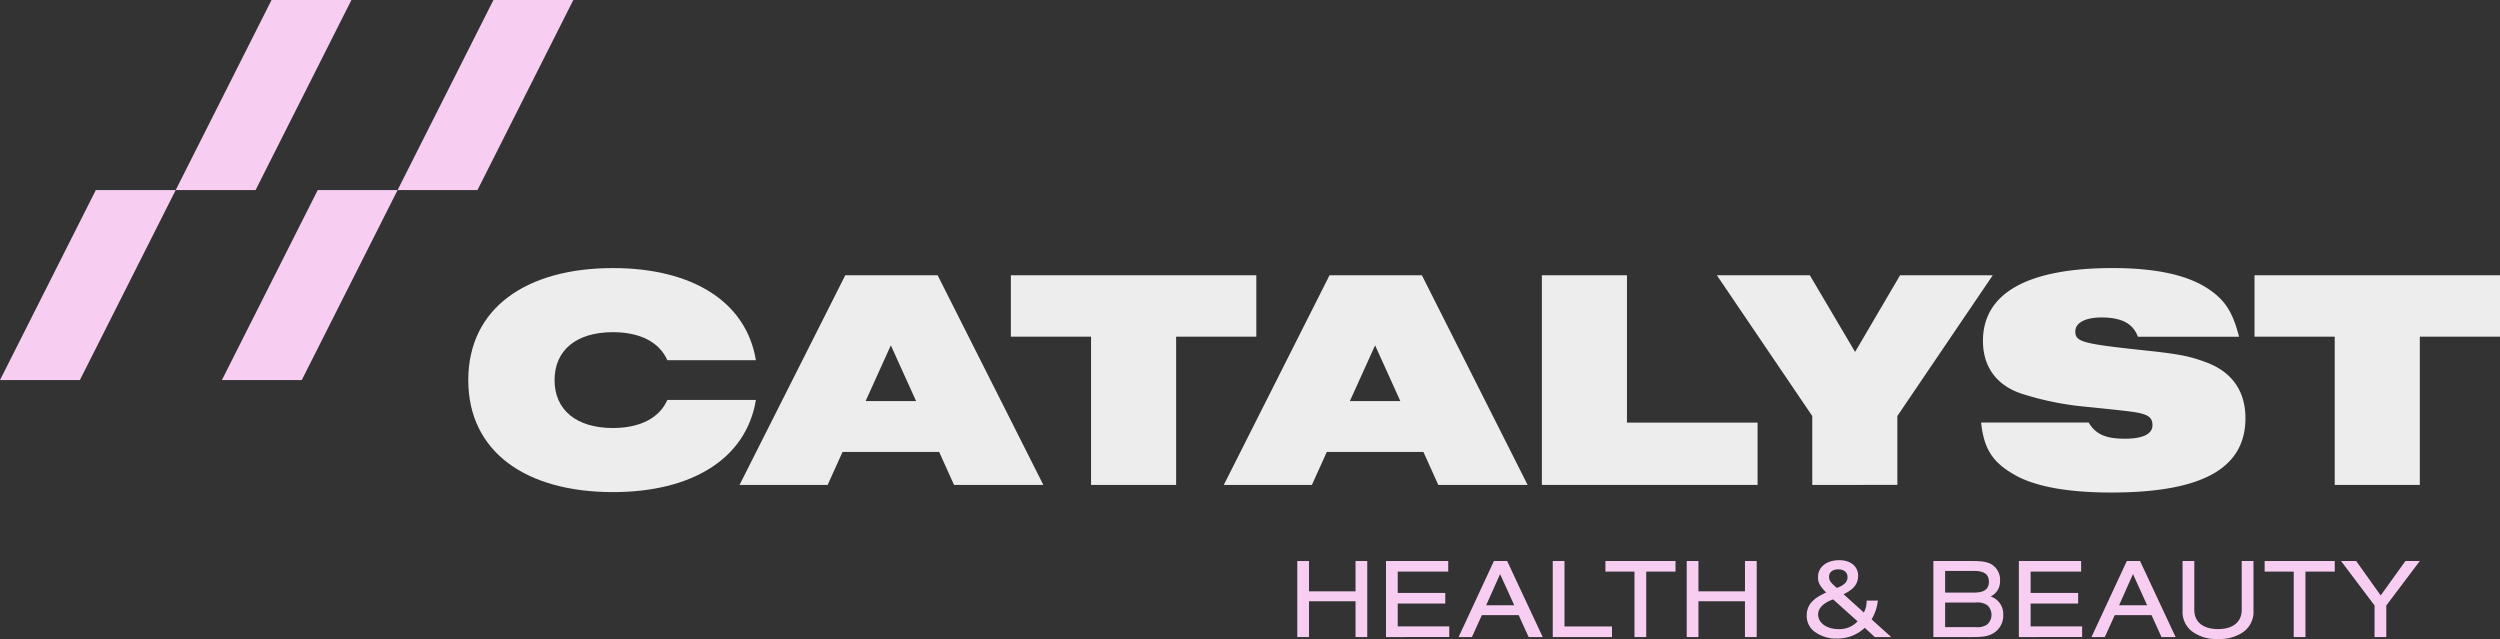<svg xmlns="http://www.w3.org/2000/svg" width="660.897" height="168.92" viewBox="0 0 660.897 168.92">
  <rect x="0" y="0" width="660.897" height="168.92" fill="#333333" stroke="none"/>
  <g>
    <g>
      <path d="M248.273,119.479h-25.54l-3.936,8.709H195.506l27.95-55.42h24.416l27.949,55.42H252.208Zm-6.1-13.459L235.5,91.294l-6.666,14.726Z" fill="#ededee"/>
      <path d="M332.119,89h-21.2v39.19H288.428V89h-21.2V72.768h64.894Z" fill="#ededee"/>
      <path d="M376.291,119.479H350.75l-3.935,8.709H323.524l27.949-55.42h24.416l27.949,55.42H380.226Zm-6.105-13.459L363.52,91.294l-6.666,14.726Z" fill="#ededee"/>
      <path d="M464.632,111.72v16.468H407.609V72.768H430.1V111.72Z" fill="#ededee"/>
      <path d="M478.444,72.768l11.967,20.268L502.3,72.768h24.5l-25.219,37.21v18.21H479.087v-18.21l-25.219-37.21Z" fill="#ededee"/>
      <path d="M660.9,89h-21.2v39.19H617.206V89H596V72.768H660.9Z" fill="#ededee"/>
      <path d="M176.415,105.731c-2.06,4.716-7.13,7.415-14.391,7.415-9.638,0-15.421-4.751-15.421-12.667s5.783-12.668,15.421-12.668c7.261,0,12.33,2.7,14.391,7.414h23.416c-2.608-15.75-17.187-24.358-37.807-24.358-22.81,0-38.231,10.531-38.231,29.612s15.421,29.61,38.231,29.61c20.62,0,35.2-8.608,37.807-24.358Z" fill="#ededee"/>
      <path d="M552.161,111.708c1.848,3.1,4.5,4.269,9.558,4.269,4.82,0,7.309-1.256,7.309-3.6,0-1.59-.8-2.428-2.489-2.929s-2.731-.67-15.18-1.925a78.624,78.624,0,0,1-16.866-3.431c-6.666-2.177-10.281-7.114-10.281-13.977,0-12.637,11.806-19.249,34.295-19.249q17.108,0,25.3,5.524c4.418,2.929,6.426,6.11,8.112,12.637H565.173c-1.285-3.515-4.337-5.105-9.637-5.105-4.258,0-6.908,1.423-6.908,3.683,0,2.761,1.767,3.263,18.312,5.021,9.477,1,12.207,1.59,16.785,3.347,6.507,2.595,9.879,7.616,9.879,14.563,0,13.307-11.485,19.667-35.5,19.667-11.486,0-20.16-1.59-25.541-4.686-5.783-3.265-8.112-6.863-8.834-13.81Z" fill="#ededee"/>
    </g>
    <g>
      <g>
        <g>
          <polygon points="46.452 50.239 21.115 100.478 21.114 100.478 0 100.478 25.337 50.239 46.452 50.239" fill="#f7cef1"/>
          <polygon points="92.903 0 67.567 50.239 67.565 50.239 46.452 50.239 71.788 0 92.903 0" fill="#f7cef1"/>
        </g>
        <g>
          <polygon points="105.11 50.239 79.773 100.478 79.772 100.478 58.658 100.478 83.995 50.239 105.11 50.239" fill="#f7cef1"/>
          <polygon points="151.561 0 126.225 50.239 126.223 50.239 105.11 50.239 130.446 0 151.561 0" fill="#f7cef1"/>
        </g>
      </g>
      <g>
        <path d="M358.349,168.408v-9.462h-12.3v9.462h-3.1v-20.1h3.1v8.016h12.3v-8.016h3.1v20.1Z" fill="#f7cef1"/>
        <path d="M366.4,168.408v-20.1h16.454v2.8H369.5v5.636h12.567v2.8H369.5v6.057h13.622v2.8Z" fill="#f7cef1"/>
        <path d="M391.739,162.622l-2.621,5.786h-3.526l9.342-20.1h3.495l9.4,20.1H404.1l-2.622-5.786Zm4.822-10.849L392.885,160H400.3Z" fill="#f7cef1"/>
        <path d="M410.483,168.408v-20.1h3.1v17.3h12.567v2.8Z" fill="#f7cef1"/>
        <path d="M432.091,168.408v-17.3h-7.685v-2.8h18.533v2.8h-7.745v17.3Z" fill="#f7cef1"/>
        <path d="M461.292,168.408v-9.462H449v9.462h-3.1v-20.1H449v8.016h12.3v-8.016h3.1v20.1Z" fill="#f7cef1"/>
        <path d="M496.43,158.765a12.257,12.257,0,0,1-1.658,4.972l5.184,4.671h-4.34l-2.652-2.44a10.475,10.475,0,0,1-7.383,2.832,9.434,9.434,0,0,1-6.118-1.989,5.11,5.11,0,0,1-1.837-4.1c0-2.682,1.506-4.46,5.122-6.058-1.808-1.988-2.14-2.652-2.14-4.1,0-2.652,2.26-4.46,5.576-4.46,3.074,0,5.033,1.627,5.033,4.159a4.455,4.455,0,0,1-1.688,3.5,9.408,9.408,0,0,1-2.17,1.326l5.364,4.853a6.143,6.143,0,0,0,.724-3.165Zm-11.814-.3c-2.531.843-3.977,2.32-3.977,3.978,0,2.229,2.26,3.857,5.334,3.857a6.384,6.384,0,0,0,5.093-2.049Zm3.8-5.907c0-1.236-.964-2.049-2.441-2.049s-2.441.753-2.441,1.9c0,1.054.3,1.506,2.049,3.013C487.48,154.757,488.414,153.823,488.414,152.557Z" fill="#f7cef1"/>
        <path d="M511.106,148.308h10c2.772,0,3.918.181,5.153.753a4.767,4.767,0,0,1,2.471,4.49,4.362,4.362,0,0,1-2.5,4.129,4.857,4.857,0,0,1,3.345,4.822,5.439,5.439,0,0,1-3.074,5.153c-1.3.6-2.441.753-5.243.753H511.106Zm10.758,8.347c2.682,0,3.918-.9,3.918-2.862s-1.236-2.863-3.918-2.863h-7.655v5.725Zm.452,9.132a4.627,4.627,0,0,0,3.014-.694,3.437,3.437,0,0,0,0-5.122,4.627,4.627,0,0,0-3.014-.694h-8.107v6.51Z" fill="#f7cef1"/>
        <path d="M533.707,168.408v-20.1h16.455v2.8h-13.35v5.636h12.566v2.8H536.812v6.057h13.621v2.8Z" fill="#f7cef1"/>
        <path d="M559.051,162.622l-2.621,5.786H552.9l9.342-20.1h3.5l9.4,20.1h-3.737l-2.623-5.786Zm4.823-10.849L560.2,160h7.413Z" fill="#f7cef1"/>
        <path d="M595.727,148.308v13.018a6.536,6.536,0,0,1-2.742,5.786,11.01,11.01,0,0,1-6.63,1.808,10.648,10.648,0,0,1-7.052-2.139,6.565,6.565,0,0,1-2.321-5.455V148.308h3.1v12.9c0,3.224,2.32,5.093,6.269,5.093s6.268-1.869,6.268-5.093v-12.9Z" fill="#f7cef1"/>
        <path d="M606.364,168.408v-17.3h-7.685v-2.8h18.534v2.8h-7.745v17.3Z" fill="#f7cef1"/>
        <path d="M627.73,168.408v-8.347l-8.86-11.753h4.008l6.48,9.1,6.539-9.1h3.8l-8.859,11.753v8.347Z" fill="#f7cef1"/>
      </g>
    </g>
  </g>
</svg>
